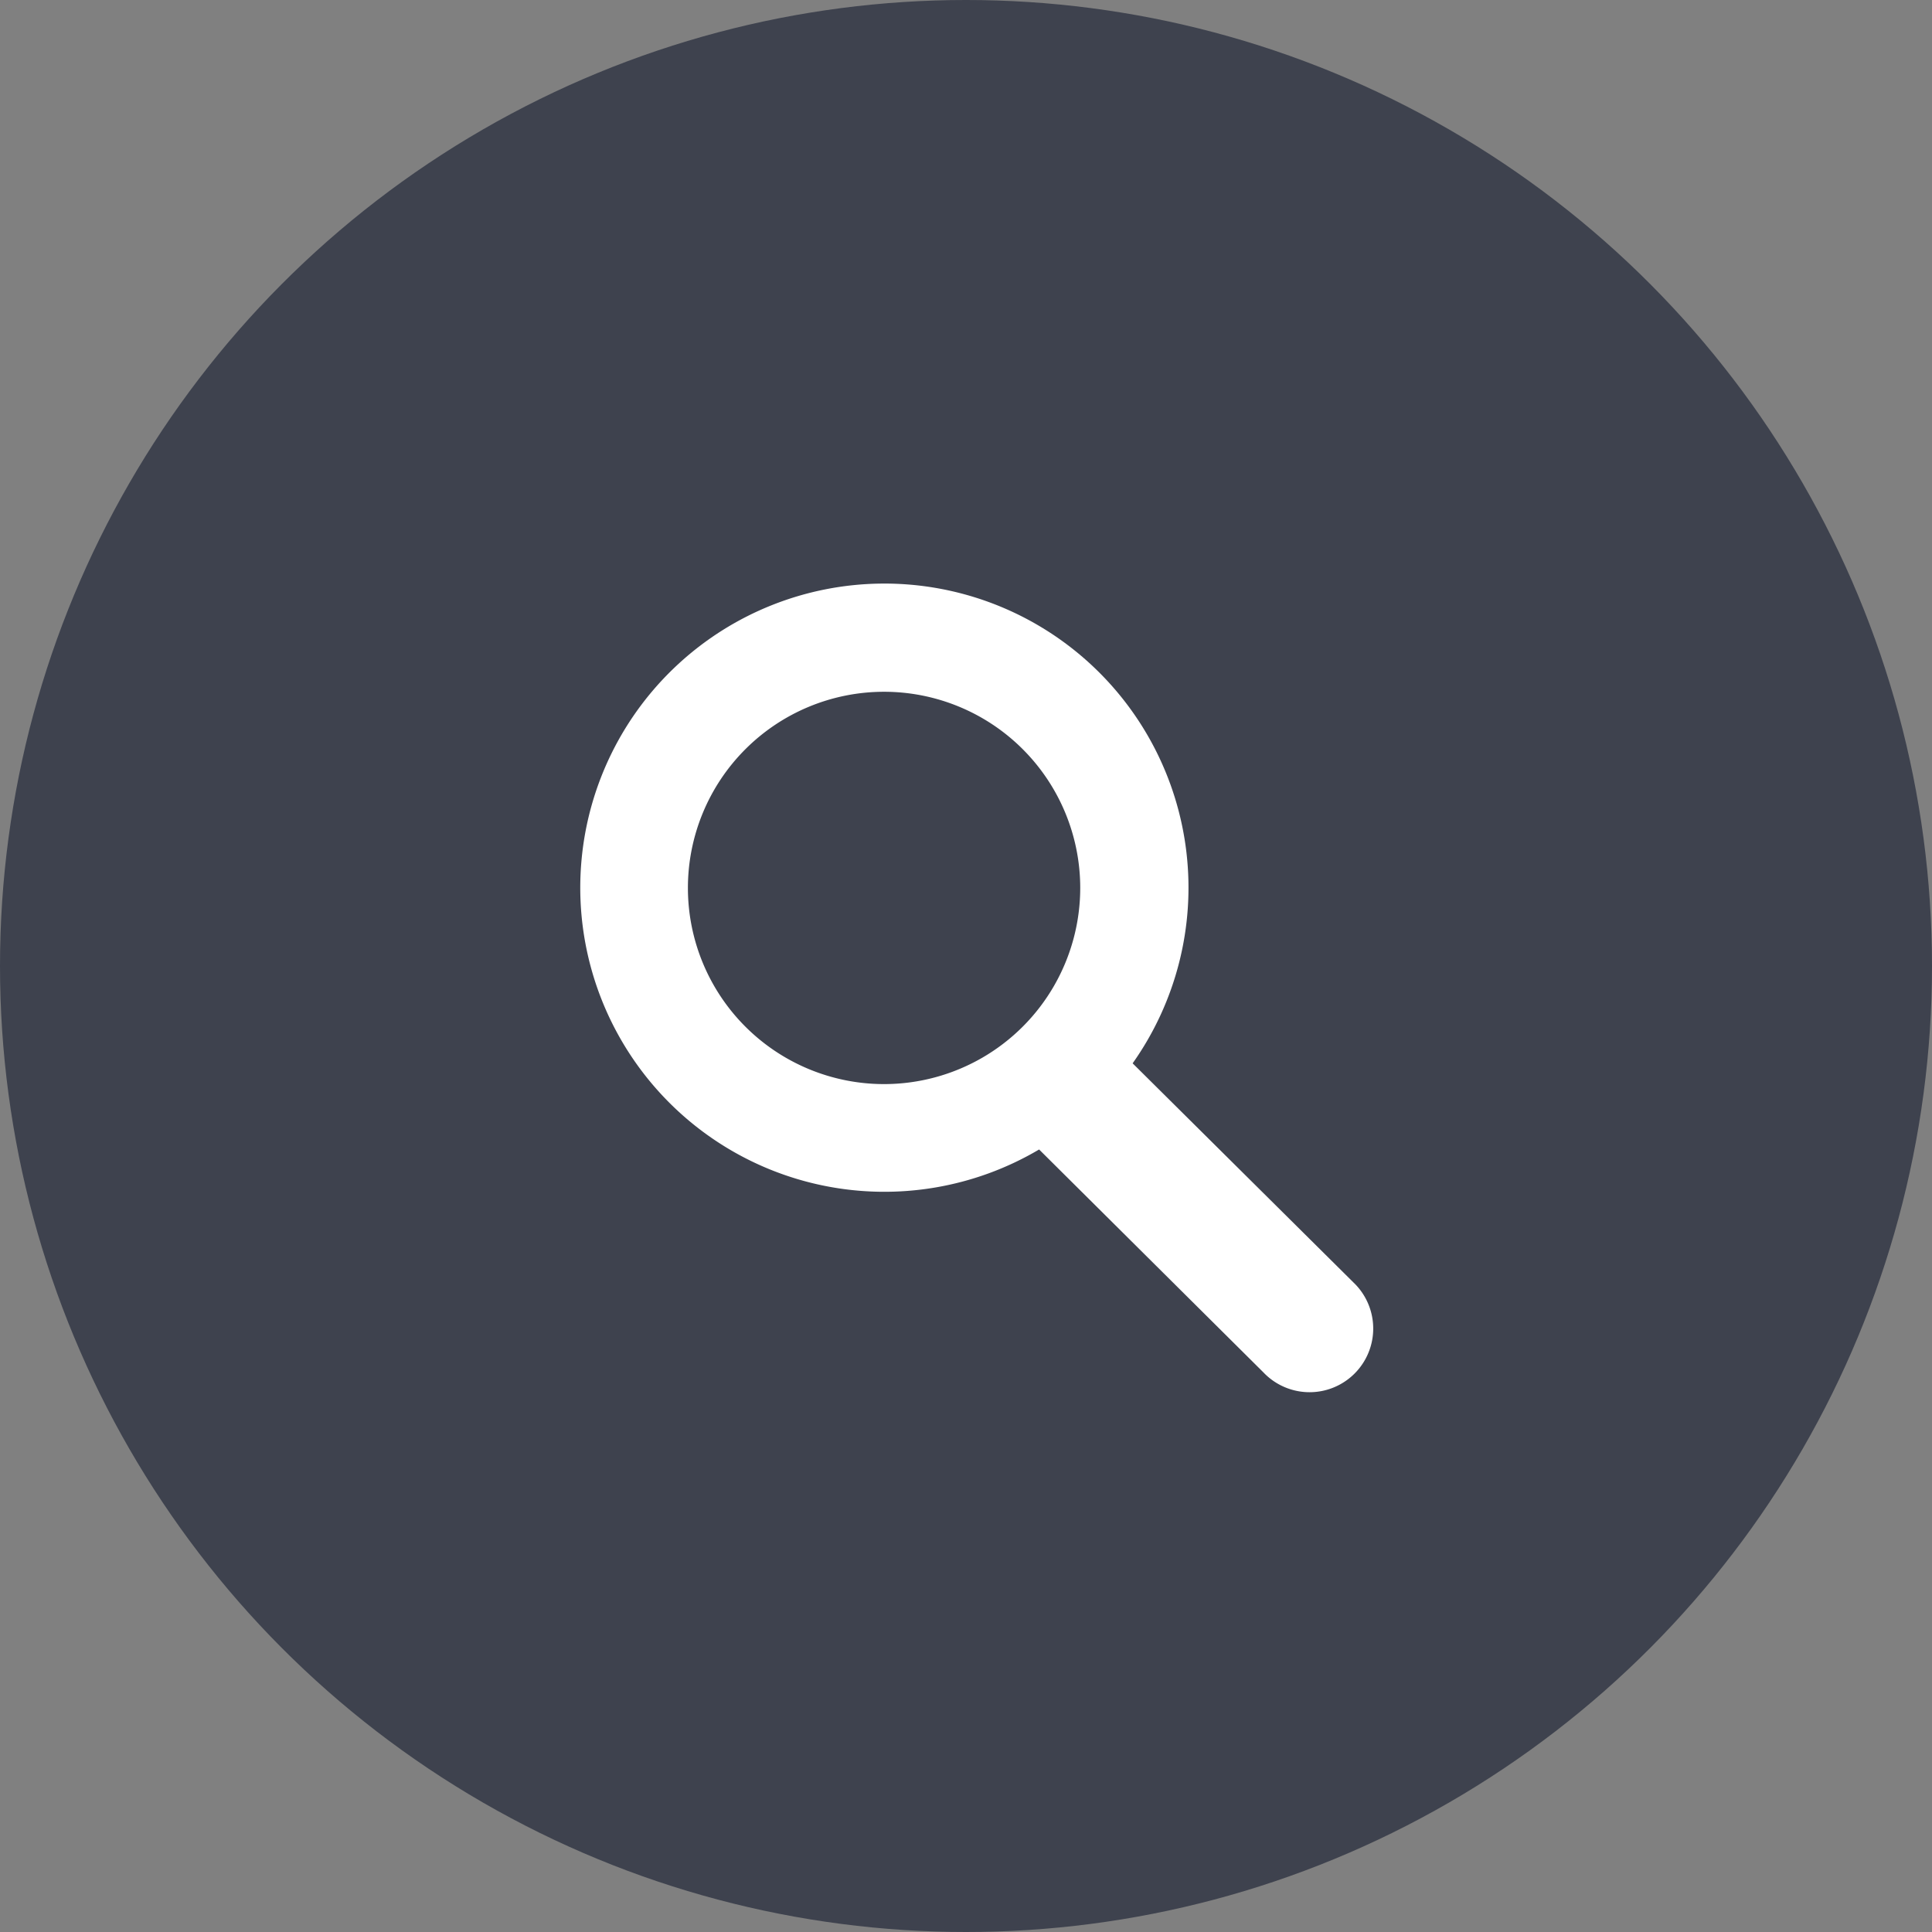 <svg xmlns="http://www.w3.org/2000/svg" width="32" height="32" viewBox="0 0 32 32">
  <rect x="0" y="0" width="32" height="32" fill="#808080" stroke="none"/>
  <g id="Group_724" data-name="Group 724" transform="translate(-880 -26)">
    <g id="Group_511" data-name="Group 511" transform="translate(880 26)">
      <circle id="Ellipse_582" data-name="Ellipse 582" cx="16" cy="16" r="16" fill="#3e424e"/>
    </g>
    <g id="surface1" transform="translate(889.5 35.662)">
      <path id="Path_922" data-name="Path 922" d="M9.26,7.95A5.037,5.037,0,1,0,7.711,9.377l3.715,3.692a1.054,1.054,0,0,0,1.529-1.452l-.038-.038Zm-4.115.344A3.249,3.249,0,1,1,8.392,5.039,3.25,3.25,0,0,1,5.145,8.294Zm0,0" transform="translate(0 0)" fill="#fff"/>
    </g>
  </g>
</svg>
